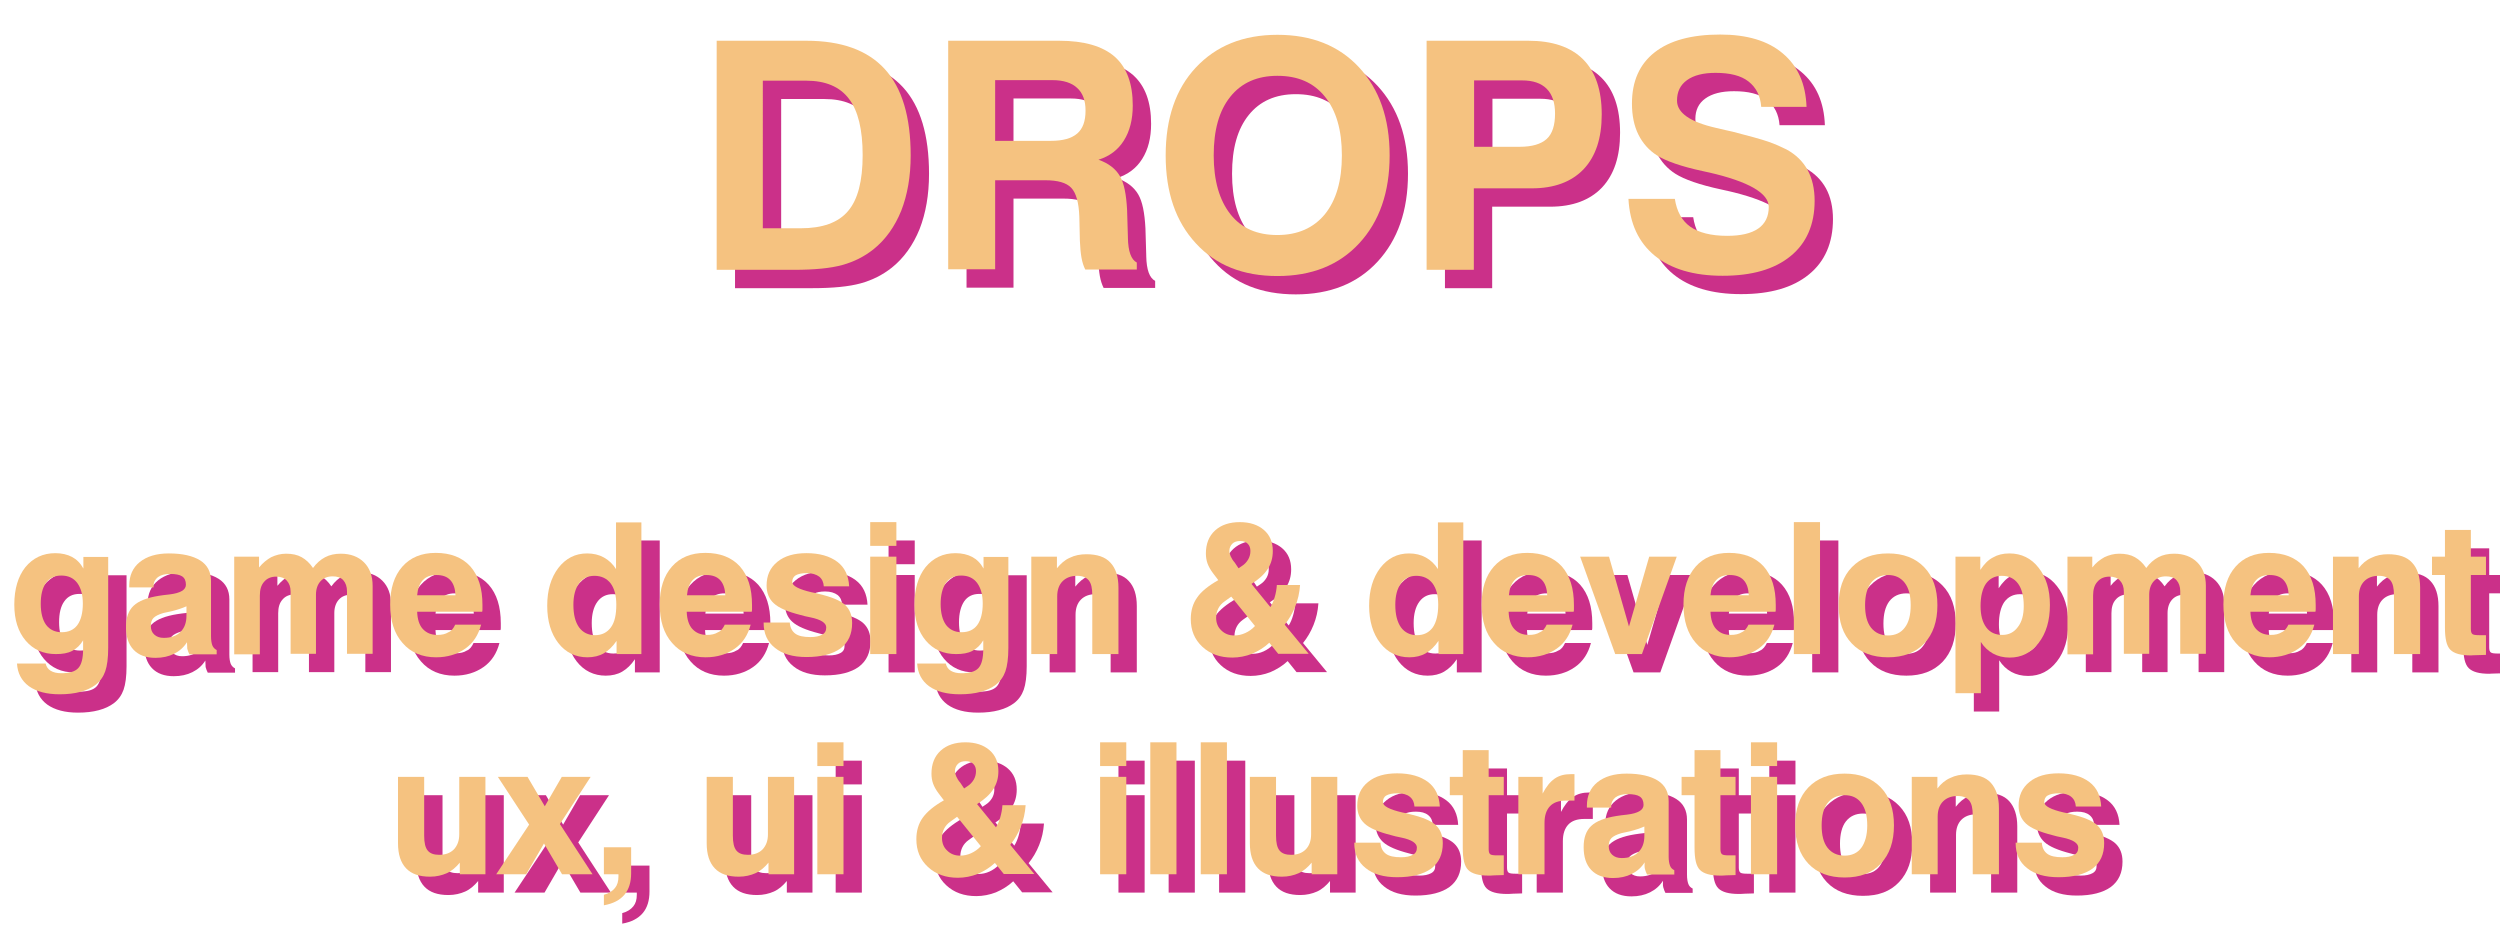 <?xml version="1.0" encoding="utf-8"?>
<!-- Generator: Adobe Illustrator 19.0.0, SVG Export Plug-In . SVG Version: 6.00 Build 0)  -->
<svg version="1.1" id="Camada_1" xmlns="http://www.w3.org/2000/svg" xmlns:xlink="http://www.w3.org/1999/xlink" x="0px" y="0px"
	 viewBox="-2096 1266.7 926.5 348.3" style="enable-background:new -2096 1266.7 926.5 348.3;" xml:space="preserve">
<style type="text/css">
	.st0{fill:#CB3089;}
	.st1{fill:#F5C280;}
</style>
<g>
	<g>
		<path class="st0" d="M-1823.6,1373.5v-84.9h33.2c13,0,22.7,3.5,29.1,10.5s9.6,17.7,9.6,32c0,7.8-1.2,14.6-3.5,20.5
			c-2.4,5.9-5.8,10.7-10.3,14.3c-3.4,2.7-7.2,4.6-11.5,5.8c-4.3,1.2-10.3,1.8-18.1,1.8H-1823.6z M-1806.5,1358.1h14
			c8.1,0,14-2.1,17.6-6.4c3.6-4.2,5.4-11.1,5.4-20.7c0-9.5-1.7-16.5-5.1-20.9c-3.4-4.5-8.7-6.7-15.8-6.7h-16.1V1358.1z"/>
		<path class="st0" d="M-1737.8,1373.5v-84.9h41.1c9.3,0,16.1,2,20.6,5.9c4.5,4,6.7,10,6.7,18.1c0,5.2-1.1,9.5-3.3,13
			c-2.2,3.5-5.3,5.8-9.4,7.1c3.7,1.3,6.3,3.3,7.9,6c1.6,2.7,2.4,6.9,2.7,12.6l0.3,10c0,0.1,0,0.2,0,0.3c0.1,5.1,1.2,8.1,3.3,9.2v2.6
			h-19.1c-0.6-1.2-1.1-2.7-1.4-4.4c-0.3-1.7-0.5-3.8-0.6-6.3l-0.2-8.9c-0.2-5.3-1.2-8.8-3-10.7s-5-2.8-9.7-2.8h-18.5v33H-1737.8z
			 M-1720.3,1325.7h20.5c4.5,0,7.7-0.9,9.8-2.7c2.1-1.8,3.1-4.6,3.1-8.5c0-3.7-1-6.5-3.1-8.4c-2-1.9-5.1-2.9-9.1-2.9h-21.3V1325.7z"
			/>
		<path class="st0" d="M-1657.2,1331.1c0-13.7,3.7-24.6,11.2-32.6c7.5-8,17.5-12.1,30.2-12.1c12.7,0,22.8,4,30.3,12.1
			s11.3,18.9,11.3,32.6c0,13.7-3.8,24.5-11.3,32.6s-17.6,12.1-30.3,12.1c-12.7,0-22.8-4-30.2-12.1
			C-1653.5,1355.6-1657.2,1344.8-1657.2,1331.1z M-1639.4,1331.1c0,9.3,2.1,16.6,6.2,21.8c4.1,5.2,9.9,7.7,17.4,7.7
			c7.5,0,13.4-2.6,17.6-7.7c4.2-5.2,6.3-12.4,6.3-21.8s-2.1-16.6-6.3-21.8c-4.2-5.2-10-7.7-17.6-7.7c-7.5,0-13.3,2.6-17.4,7.7
			C-1637.4,1314.5-1639.4,1321.7-1639.4,1331.1z"/>
		<path class="st0" d="M-1543,1343.3v30.2h-17.5v-84.9h37.7c8.9,0,15.7,2.3,20.3,6.9c4.6,4.6,6.9,11.4,6.9,20.4
			c0,8.8-2.2,15.5-6.7,20.3c-4.5,4.7-10.9,7.1-19.2,7.1H-1543z M-1542.9,1327.9h16.9c4.6,0,7.9-1,10-2.9c2.1-1.9,3.1-5.1,3.1-9.4
			c0-4-1-7.1-3.1-9.2s-5.1-3.1-9.1-3.1h-17.8V1327.9z"/>
		<path class="st0" d="M-1485.7,1347.2h17.2c0.7,4.6,2.6,8.1,5.7,10.3s7.7,3.4,13.7,3.4c5.1,0,8.9-0.9,11.5-2.7
			c2.6-1.8,3.9-4.5,3.9-8c0-5.1-7.4-9.4-22.2-12.8c-0.2,0-0.4-0.1-0.5-0.1c-0.4-0.1-1-0.2-1.8-0.4c-7.9-1.7-13.6-3.7-16.9-5.8
			c-3-1.9-5.3-4.5-6.9-7.7c-1.6-3.2-2.4-7.1-2.4-11.5c0-8.3,2.8-14.6,8.4-19c5.6-4.4,13.7-6.6,24.3-6.6c9.9,0,17.7,2.3,23.2,7
			c5.6,4.7,8.5,11.3,8.8,19.8h-16.8c-0.3-4.1-1.9-7.2-4.7-9.4c-2.8-2.2-6.9-3.2-12.2-3.2c-4.6,0-8.1,0.9-10.6,2.7
			c-2.5,1.8-3.7,4.3-3.7,7.6c0,4.5,4.8,7.9,14.5,10.1c2.6,0.6,4.6,1.1,6.1,1.4c6.2,1.6,10.6,2.8,13.2,3.7c2.6,0.9,4.8,1.9,6.8,2.9
			c3.5,1.9,6.1,4.5,7.8,7.6s2.6,7,2.6,11.4c0,8.8-3,15.7-8.9,20.5c-6,4.9-14.3,7.3-25.2,7.3c-10.7,0-19.1-2.5-25.1-7.4
			S-1485.2,1356.4-1485.7,1347.2z"/>
	</g>
	<g>
		<g>
			<path class="st1" d="M-1830.4,1366.7v-84.9h33.2c13,0,22.7,3.5,29.1,10.5s9.6,17.7,9.6,32c0,7.8-1.2,14.6-3.5,20.5
				c-2.4,5.9-5.8,10.7-10.3,14.3c-3.4,2.7-7.2,4.6-11.5,5.8c-4.3,1.2-10.3,1.8-18.1,1.8H-1830.4z M-1813.3,1351.3h14
				c8.1,0,14-2.1,17.6-6.4c3.6-4.2,5.4-11.1,5.4-20.7c0-9.5-1.7-16.5-5.1-20.9c-3.4-4.5-8.7-6.7-15.8-6.7h-16.1V1351.3z"/>
			<path class="st1" d="M-1744.6,1366.7v-84.9h41.1c9.3,0,16.1,2,20.6,5.9c4.5,4,6.7,10,6.7,18.1c0,5.2-1.1,9.5-3.3,13
				c-2.2,3.5-5.3,5.8-9.4,7.1c3.7,1.3,6.3,3.3,7.9,6c1.6,2.7,2.4,6.9,2.7,12.6l0.3,10c0,0.1,0,0.2,0,0.3c0.1,5.1,1.2,8.1,3.3,9.2
				v2.6h-19.1c-0.6-1.2-1.1-2.7-1.4-4.4c-0.3-1.7-0.5-3.8-0.6-6.3l-0.2-8.9c-0.2-5.3-1.2-8.8-3-10.7s-5-2.8-9.7-2.8h-18.5v33
				H-1744.6z M-1727.1,1318.9h20.5c4.5,0,7.7-0.9,9.8-2.7c2.1-1.8,3.1-4.6,3.1-8.5c0-3.7-1-6.5-3.1-8.4c-2-1.9-5.1-2.9-9.1-2.9
				h-21.3V1318.9z"/>
			<path class="st1" d="M-1664,1324.3c0-13.7,3.7-24.6,11.2-32.6c7.5-8,17.5-12.1,30.2-12.1c12.7,0,22.8,4,30.3,12.1
				s11.3,18.9,11.3,32.6c0,13.7-3.8,24.5-11.3,32.6s-17.6,12.1-30.3,12.1c-12.7,0-22.8-4-30.2-12.1
				C-1660.3,1348.8-1664,1338-1664,1324.3z M-1646.2,1324.3c0,9.3,2.1,16.6,6.2,21.8c4.1,5.2,9.9,7.7,17.4,7.7
				c7.5,0,13.4-2.6,17.6-7.7c4.2-5.2,6.3-12.4,6.3-21.8s-2.1-16.6-6.3-21.8c-4.2-5.2-10-7.7-17.6-7.7c-7.5,0-13.3,2.6-17.4,7.7
				C-1644.2,1307.7-1646.2,1314.9-1646.2,1324.3z"/>
			<path class="st1" d="M-1549.8,1336.5v30.2h-17.5v-84.9h37.7c8.9,0,15.7,2.3,20.3,6.9c4.6,4.6,6.9,11.4,6.9,20.4
				c0,8.8-2.2,15.5-6.7,20.3c-4.5,4.7-10.9,7.1-19.2,7.1H-1549.8z M-1549.7,1321.1h16.9c4.6,0,7.9-1,10-2.9c2.1-1.9,3.1-5.1,3.1-9.4
				c0-4-1-7.1-3.1-9.2s-5.1-3.1-9.1-3.1h-17.8V1321.1z"/>
			<path class="st1" d="M-1492.5,1340.4h17.2c0.7,4.6,2.6,8.1,5.7,10.3s7.7,3.4,13.7,3.4c5.1,0,8.9-0.9,11.5-2.7
				c2.6-1.8,3.9-4.5,3.9-8c0-5.1-7.4-9.4-22.2-12.8c-0.2,0-0.4-0.1-0.5-0.1c-0.4-0.1-1-0.2-1.8-0.4c-7.9-1.7-13.6-3.7-16.9-5.8
				c-3-1.9-5.3-4.5-6.9-7.7c-1.6-3.2-2.4-7.1-2.4-11.5c0-8.3,2.8-14.6,8.4-19c5.6-4.4,13.7-6.6,24.3-6.6c9.9,0,17.7,2.3,23.2,7
				c5.6,4.7,8.5,11.3,8.8,19.8h-16.8c-0.3-4.1-1.9-7.2-4.7-9.4c-2.8-2.2-6.9-3.2-12.2-3.2c-4.6,0-8.1,0.9-10.6,2.7
				c-2.5,1.8-3.7,4.3-3.7,7.6c0,4.5,4.8,7.9,14.5,10.1c2.6,0.6,4.6,1.1,6.1,1.4c6.2,1.6,10.6,2.8,13.2,3.7c2.6,0.9,4.8,1.9,6.8,2.9
				c3.5,1.9,6.1,4.5,7.8,7.6s2.6,7,2.6,11.4c0,8.8-3,15.7-8.9,20.5c-6,4.9-14.3,7.3-25.2,7.3c-10.7,0-19.1-2.5-25.1-7.4
				S-1492,1349.6-1492.5,1340.4z"/>
		</g>
	</g>
</g>
<g>
	<g>
		<path class="st0" d="M-2082.9,1519.4l10.6,0c0.3,1.2,0.9,2.1,1.9,2.7s2.3,0.9,3.9,0.9c3,0,5.1-0.6,6.3-1.9s1.8-3.6,1.8-7.1v-3.2
			c-1,1.7-2.3,3-4,3.9s-3.7,1.2-6.1,1.2c-4.7,0-8.4-1.7-11.2-5c-2.8-3.3-4.2-7.8-4.2-13.3c0-5.8,1.4-10.5,4.1-13.9
			c2.8-3.4,6.5-5.2,11.1-5.2c2.4,0,4.5,0.5,6.2,1.4c1.7,0.9,3.1,2.3,4.2,4.3v-4.3h9.2v33.7c0,3.8-0.4,6.7-1.1,8.7
			c-0.7,2-1.9,3.7-3.6,5c-1.5,1.1-3.3,2-5.6,2.6c-2.2,0.6-4.8,0.9-7.7,0.9c-4.8,0-8.6-1-11.4-3
			C-2081.2,1525.8-2082.7,1523-2082.9,1519.4z M-2074.1,1497.3c0,3.4,0.7,6,2,7.8c1.4,1.8,3.3,2.7,5.8,2.7c2.5,0,4.5-0.9,5.8-2.7
			c1.3-1.8,2-4.5,2-7.9c0-3.3-0.7-5.8-2.1-7.7c-1.4-1.8-3.3-2.7-5.9-2.7c-2.5,0-4.4,0.9-5.7,2.8
			C-2073.5,1491.4-2074.1,1494-2074.1,1497.3z"/>
		<path class="st0" d="M-2019.9,1511.5c-1.2,1.9-2.8,3.3-4.8,4.3c-2,1-4.3,1.5-6.9,1.5c-3.5,0-6.2-1-8.1-3s-2.8-4.8-2.8-8.5
			c0-3.4,0.9-6,2.8-7.8s5-3,9.4-3.7c1-0.2,2.3-0.3,3.9-0.5c4.1-0.5,6.1-1.7,6.1-3.6c0-1.5-0.5-2.5-1.4-3.1c-0.9-0.6-2.4-0.9-4.5-0.9
			c-1.9,0-3.4,0.4-4.5,1.2c-1,0.8-1.6,1.9-1.6,3.3v0.5h-9v-0.7c0-3.7,1.3-6.6,3.9-8.7c2.6-2.1,6.2-3.2,10.8-3.2
			c5,0,8.9,0.9,11.6,2.6c2.7,1.7,4,4.3,4,7.6v20.5c0,1.5,0.2,2.6,0.5,3.4c0.3,0.7,0.8,1.3,1.6,1.7v1.6h-10.1
			c-0.3-0.6-0.6-1.3-0.8-2.1C-2019.8,1513.1-2019.9,1512.3-2019.9,1511.5z M-2020.1,1498.2c-1.6,0.7-3.4,1.3-5.4,1.8
			c-2,0.4-3.1,0.7-3.2,0.7c-1.7,0.5-2.9,1.1-3.6,1.8c-0.7,0.7-1,1.7-1,3c0,1.3,0.4,2.4,1.3,3.2c0.9,0.8,2,1.2,3.5,1.2
			c2.6,0,4.7-0.7,6.2-2.2c1.5-1.5,2.2-3.5,2.2-6V1498.2z"/>
		<path class="st0" d="M-2002.4,1515.9v-36.1h9.2v4c1.4-1.7,2.9-2.9,4.5-3.8c1.7-0.8,3.5-1.3,5.5-1.3c2.3,0,4.2,0.4,5.8,1.3
			c1.6,0.9,3,2.2,4.2,4c1.3-1.8,2.8-3.1,4.5-4c1.7-0.9,3.7-1.3,5.8-1.3c3.6,0,6.5,1.1,8.6,3.2s3.2,5,3.2,8.7v25.2h-9.5v-23.2
			c0-1.7-0.5-3.1-1.4-4.1c-0.9-1-2.3-1.4-3.9-1.4c-1.9,0-3.4,0.6-4.5,1.8c-1.1,1.2-1.7,2.9-1.7,5v21.9h-9.4v-23.2
			c0-1.8-0.5-3.1-1.4-4.1c-0.9-1-2.2-1.5-3.9-1.5c-1.9,0-3.4,0.6-4.5,1.9c-1.1,1.2-1.6,2.9-1.6,5.1v21.8H-2002.4z"/>
		<path class="st0" d="M-1920.5,1505h9.6c-1,3.8-2.9,6.8-5.9,8.9s-6.6,3.2-10.8,3.2c-5.2,0-9.4-1.8-12.4-5.3
			c-3.1-3.5-4.6-8.3-4.6-14.3c0-5.9,1.5-10.6,4.5-14c3-3.4,7.1-5.1,12.4-5.1c5.5,0,9.8,1.7,12.8,5c3,3.4,4.5,8.1,4.5,14.3
			c0,0.7,0,1.2,0,1.5c0,0.3,0,0.7-0.1,1h-24.1c0.1,2.8,0.8,5,2.1,6.4c1.3,1.4,3,2.2,5.4,2.2c1.7,0,3-0.3,4.1-1
			C-1921.9,1507.4-1921.1,1506.3-1920.5,1505z M-1934.6,1494.1h14.2c-0.1-2.4-0.7-4.3-1.9-5.6c-1.2-1.3-2.9-1.9-5.2-1.9
			c-2.1,0-3.8,0.6-5,1.9C-1933.7,1489.8-1934.4,1491.7-1934.6,1494.1z"/>
		<path class="st0" d="M-1851.5,1467v48.9h-9.2v-4.9c-1.4,2.1-3,3.6-4.7,4.6c-1.7,1-3.8,1.5-6.1,1.5c-4.4,0-8.1-1.8-10.8-5.3
			s-4.1-8.1-4.1-13.8c0-5.8,1.4-10.4,4.1-14c2.8-3.6,6.3-5.4,10.7-5.4c2.3,0,4.4,0.5,6.2,1.5c1.8,1,3.3,2.4,4.5,4.3V1467H-1851.5z
			 M-1876.7,1497.6c0,3.7,0.7,6.4,2.1,8.4c1.4,1.9,3.4,2.9,5.9,2.9c2.6,0,4.5-1,5.9-2.9c1.4-1.9,2-4.7,2-8.4c0-3.4-0.7-6-2.1-7.9
			c-1.4-1.8-3.4-2.8-6-2.8c-2.4,0-4.3,0.9-5.7,2.8S-1876.7,1494.3-1876.7,1497.6z"/>
		<path class="st0" d="M-1820.6,1505h9.6c-1,3.8-2.9,6.8-5.9,8.9s-6.6,3.2-10.8,3.2c-5.2,0-9.4-1.8-12.4-5.3
			c-3.1-3.5-4.6-8.3-4.6-14.3c0-5.9,1.5-10.6,4.5-14c3-3.4,7.1-5.1,12.4-5.1c5.5,0,9.8,1.7,12.8,5c3,3.4,4.5,8.1,4.5,14.3
			c0,0.7,0,1.2,0,1.5c0,0.3,0,0.7-0.1,1h-24.1c0.1,2.8,0.8,5,2.1,6.4c1.3,1.4,3,2.2,5.4,2.2c1.7,0,3-0.3,4.1-1
			C-1822,1507.4-1821.2,1506.3-1820.6,1505z M-1834.6,1494.1h14.2c-0.1-2.4-0.7-4.3-1.9-5.6c-1.2-1.3-2.9-1.9-5.2-1.9
			c-2.1,0-3.8,0.6-5,1.9C-1833.7,1489.8-1834.4,1491.7-1834.6,1494.1z"/>
		<path class="st0" d="M-1806.1,1504.2h9.6c0.1,1.8,0.8,3.2,2,4.1c1.2,0.9,3.1,1.3,5.6,1.3c1.9,0,3.3-0.3,4.4-0.9s1.5-1.5,1.5-2.7
			c0-1.6-1.9-2.9-5.8-3.7c-1.6-0.3-2.8-0.6-3.8-0.9c-4.7-1.2-8-2.6-9.8-4.3c-1.8-1.6-2.7-3.9-2.7-6.6c0-3.7,1.3-6.6,4-8.8
			c2.7-2.2,6.3-3.2,10.8-3.2c4.8,0,8.6,1.1,11.4,3.2c2.8,2.1,4.2,5.2,4.4,9.1h-9.4c-0.1-1.5-0.6-2.7-1.7-3.6
			c-1.1-0.8-2.6-1.3-4.6-1.3c-1.8,0-3.2,0.3-4.1,0.8c-0.9,0.6-1.3,1.4-1.3,2.5c0,1.4,2.4,2.7,7.2,3.8c1.1,0.2,2,0.4,2.6,0.6
			c4.8,1.1,8.1,2.5,9.8,4.1s2.6,3.8,2.6,6.7c0,4.1-1.4,7.2-4.3,9.4c-2.9,2.1-7.1,3.2-12.6,3.2c-5,0-8.9-1.1-11.7-3.4
			c-2.8-2.2-4.2-5.3-4.2-9.2V1504.2z"/>
		<path class="st0" d="M-1766.7,1475.8v-8.8h9.7v8.8H-1766.7z M-1766.7,1515.9v-36.1h9.7v36.1H-1766.7z"/>
		<path class="st0" d="M-1749.3,1519.4l10.6,0c0.3,1.2,0.9,2.1,1.9,2.7s2.3,0.9,3.9,0.9c3,0,5.1-0.6,6.3-1.9s1.8-3.6,1.8-7.1v-3.2
			c-1,1.7-2.3,3-4,3.9s-3.7,1.2-6.1,1.2c-4.7,0-8.4-1.7-11.2-5c-2.8-3.3-4.2-7.8-4.2-13.3c0-5.8,1.4-10.5,4.1-13.9
			c2.8-3.4,6.5-5.2,11.1-5.2c2.4,0,4.5,0.5,6.2,1.4c1.7,0.9,3.1,2.3,4.2,4.3v-4.3h9.2v33.7c0,3.8-0.4,6.7-1.1,8.7
			c-0.7,2-1.9,3.7-3.6,5c-1.5,1.1-3.3,2-5.6,2.6c-2.2,0.6-4.8,0.9-7.7,0.9c-4.8,0-8.6-1-11.4-3
			C-1747.6,1525.8-1749.1,1523-1749.3,1519.4z M-1740.6,1497.3c0,3.4,0.7,6,2,7.8c1.4,1.8,3.3,2.7,5.8,2.7c2.5,0,4.5-0.9,5.8-2.7
			c1.3-1.8,2-4.5,2-7.9c0-3.3-0.7-5.8-2.1-7.7c-1.4-1.8-3.3-2.7-5.9-2.7c-2.5,0-4.4,0.9-5.7,2.8
			C-1739.9,1491.4-1740.6,1494-1740.6,1497.3z"/>
		<path class="st0" d="M-1707,1515.9v-36.1h9.5v4.3c1.4-1.7,2.9-3.1,4.8-3.9c1.8-0.9,3.9-1.3,6.1-1.3c4,0,7,1,8.9,3.1
			c2,2.1,3,5.2,3,9.3v24.6h-9.7v-21.8c0-2.6-0.4-4.4-1.3-5.5c-0.9-1.1-2.3-1.7-4.3-1.7c-2.3,0-4.1,0.7-5.4,2s-2,3.2-2,5.6v21.4
			H-1707z"/>
		<path class="st0" d="M-1637.7,1488.5l-1.9-2.5c-1-1.3-1.7-2.6-2.1-3.7s-0.6-2.4-0.6-3.7c0-3.5,1.1-6.4,3.4-8.5
			c2.3-2.1,5.4-3.1,9.2-3.1c3.7,0,6.7,1,8.9,2.9c2.2,1.9,3.3,4.5,3.3,7.8c0,2.5-0.6,4.7-1.9,6.7c-1.3,2-3.3,3.8-6,5.5l7,8.6
			c0.7-1.1,1.2-2.3,1.6-3.7c0.4-1.3,0.7-2.9,0.8-4.5h8.6c-0.2,2.9-0.8,5.5-1.8,8c-1,2.5-2.3,4.7-3.9,6.7l8.9,10.8h-11.3l-3.3-4.1
			c-1.9,1.8-4.1,3.1-6.4,4.1c-2.3,0.9-4.8,1.4-7.3,1.4c-4.5,0-8.2-1.3-11.1-4c-2.9-2.7-4.3-6.1-4.3-10.3c0-3.1,0.8-5.8,2.4-8
			C-1644.1,1492.8-1641.4,1490.6-1637.7,1488.5z M-1632.9,1494.6l-2.5,1.8c-1,0.7-1.8,1.6-2.3,2.6c-0.5,1-0.8,2.1-0.8,3.4
			c0,1.9,0.6,3.5,1.9,4.7c1.3,1.3,2.9,1.9,4.8,1.9c1.4,0,2.8-0.3,4.1-0.9c1.3-0.6,2.5-1.4,3.6-2.6L-1632.9,1494.6z M-1630.2,1484.1
			l1.2-0.8c1.1-0.7,1.8-1.5,2.4-2.5c0.5-0.9,0.8-1.9,0.8-3.1c0-1.1-0.3-2-1-2.7s-1.6-1-2.8-1c-1.2,0-2.2,0.3-2.9,1
			c-0.7,0.7-1.1,1.6-1.1,2.7c0,0.6,0.2,1.3,0.5,2c0.3,0.7,0.8,1.5,1.5,2.3L-1630.2,1484.1z"/>
		<path class="st0" d="M-1546.9,1467v48.9h-9.2v-4.9c-1.4,2.1-3,3.6-4.7,4.6c-1.7,1-3.8,1.5-6.1,1.5c-4.4,0-8.1-1.8-10.8-5.3
			s-4.1-8.1-4.1-13.8c0-5.8,1.4-10.4,4.1-14c2.8-3.6,6.3-5.4,10.7-5.4c2.3,0,4.4,0.5,6.2,1.5c1.8,1,3.3,2.4,4.5,4.3V1467H-1546.9z
			 M-1572.1,1497.6c0,3.7,0.7,6.4,2.1,8.4c1.4,1.9,3.4,2.9,5.9,2.9c2.6,0,4.5-1,5.9-2.9c1.3-1.9,2-4.7,2-8.4c0-3.4-0.7-6-2.1-7.9
			c-1.4-1.8-3.4-2.8-6-2.8c-2.4,0-4.3,0.9-5.7,2.8S-1572.1,1494.3-1572.1,1497.6z"/>
		<path class="st0" d="M-1516,1505h9.6c-1,3.8-2.9,6.8-5.9,8.9s-6.6,3.2-10.8,3.2c-5.2,0-9.4-1.8-12.4-5.3
			c-3.1-3.5-4.6-8.3-4.6-14.3c0-5.9,1.5-10.6,4.5-14c3-3.4,7.1-5.1,12.4-5.1c5.5,0,9.8,1.7,12.8,5c3,3.4,4.5,8.1,4.5,14.3
			c0,0.7,0,1.2,0,1.5c0,0.3,0,0.7-0.1,1h-24.1c0.1,2.8,0.8,5,2.1,6.4c1.3,1.4,3,2.2,5.4,2.2c1.7,0,3-0.3,4.1-1
			C-1517.4,1507.4-1516.6,1506.3-1516,1505z M-1530,1494.1h14.2c-0.1-2.4-0.7-4.3-1.9-5.6c-1.2-1.3-2.9-1.9-5.2-1.9
			c-2.1,0-3.8,0.6-5,1.9C-1529.1,1489.8-1529.8,1491.7-1530,1494.1z"/>
		<path class="st0" d="M-1490.6,1515.9l-13-36.1h10.7l7.4,25.9l7.5-25.9h10.2l-12.9,36.1H-1490.6z"/>
		<path class="st0" d="M-1441.2,1505h9.6c-1,3.8-2.9,6.8-5.9,8.9s-6.6,3.2-10.8,3.2c-5.2,0-9.4-1.8-12.4-5.3
			c-3.1-3.5-4.6-8.3-4.6-14.3c0-5.9,1.5-10.6,4.5-14c3-3.4,7.1-5.1,12.4-5.1c5.5,0,9.8,1.7,12.8,5c3,3.4,4.5,8.1,4.5,14.3
			c0,0.7,0,1.2,0,1.5c0,0.3,0,0.7-0.1,1h-24.1c0.1,2.8,0.8,5,2.1,6.4c1.3,1.4,3,2.2,5.4,2.2c1.7,0,3-0.3,4.1-1
			C-1442.7,1507.4-1441.8,1506.3-1441.2,1505z M-1455.3,1494.1h14.2c-0.1-2.4-0.7-4.3-1.9-5.6c-1.2-1.3-2.9-1.9-5.2-1.9
			c-2.1,0-3.8,0.6-5,1.9C-1454.4,1489.8-1455.1,1491.7-1455.3,1494.1z"/>
		<path class="st0" d="M-1424.4,1515.9V1467h9.7v48.9H-1424.4z"/>
		<path class="st0" d="M-1407.8,1497.8c0-6,1.6-10.7,4.9-14.1c3.3-3.4,7.7-5.1,13.4-5.1c5.7,0,10.1,1.7,13.4,5.1
			c3.3,3.4,4.9,8.1,4.9,14.1c0,6-1.6,10.7-4.9,14.2c-3.3,3.4-7.7,5.1-13.4,5.1c-5.7,0-10.2-1.7-13.4-5.1
			C-1406.2,1508.6-1407.8,1503.9-1407.8,1497.8z M-1398,1497.8c0,3.6,0.7,6.4,2.2,8.3c1.5,1.9,3.6,2.9,6.3,2.9c2.7,0,4.8-1,6.2-2.9
			c1.5-1.9,2.2-4.7,2.2-8.3c0-3.6-0.7-6.3-2.2-8.3c-1.5-1.9-3.5-2.9-6.2-2.9c-2.7,0-4.8,1-6.3,2.9
			C-1397.3,1491.5-1398,1494.3-1398,1497.8z"/>
		<path class="st0" d="M-1364.5,1530.4v-50.6h9.2v4.9c1.4-2.1,2.9-3.7,4.7-4.6c1.7-1,3.7-1.5,6.1-1.5c4.4,0,8.1,1.8,10.8,5.3
			c2.8,3.5,4.2,8.1,4.2,13.8c0,5.8-1.4,10.5-4.2,14.1c-2.8,3.6-6.3,5.4-10.7,5.4c-2.3,0-4.4-0.5-6.2-1.5s-3.3-2.4-4.5-4.3v19
			H-1364.5z M-1339.2,1498.1c0-3.6-0.7-6.4-2.1-8.3c-1.4-1.9-3.4-2.9-6-2.9c-2.6,0-4.5,1-5.9,2.9c-1.3,1.9-2,4.7-2,8.3
			c0,3.4,0.7,6,2.1,7.9s3.4,2.8,6,2.8c2.4,0,4.3-1,5.7-2.9C-1339.9,1504-1339.2,1501.4-1339.2,1498.1z"/>
		<path class="st0" d="M-1323,1515.9v-36.1h9.2v4c1.3-1.7,2.9-2.9,4.5-3.8c1.7-0.8,3.5-1.3,5.5-1.3c2.3,0,4.2,0.4,5.8,1.3
			c1.6,0.9,3,2.2,4.2,4c1.3-1.8,2.8-3.1,4.5-4c1.7-0.9,3.7-1.3,5.8-1.3c3.6,0,6.5,1.1,8.6,3.2s3.2,5,3.2,8.7v25.2h-9.5v-23.2
			c0-1.7-0.5-3.1-1.4-4.1s-2.3-1.4-3.9-1.4c-1.9,0-3.4,0.6-4.5,1.8c-1.1,1.2-1.7,2.9-1.7,5v21.9h-9.4v-23.2c0-1.8-0.5-3.1-1.4-4.1
			c-0.9-1-2.2-1.5-3.9-1.5c-1.9,0-3.4,0.6-4.5,1.9c-1.1,1.2-1.6,2.9-1.6,5.1v21.8H-1323z"/>
		<path class="st0" d="M-1241.1,1505h9.6c-1,3.8-2.9,6.8-5.9,8.9s-6.6,3.2-10.8,3.2c-5.2,0-9.4-1.8-12.4-5.3
			c-3.1-3.5-4.6-8.3-4.6-14.3c0-5.9,1.5-10.6,4.5-14c3-3.4,7.1-5.1,12.4-5.1c5.5,0,9.8,1.7,12.8,5c3,3.4,4.5,8.1,4.5,14.3
			c0,0.7,0,1.2,0,1.5c0,0.3,0,0.7-0.1,1h-24.1c0.1,2.8,0.8,5,2.1,6.4c1.3,1.4,3,2.2,5.4,2.2c1.7,0,3-0.3,4.1-1
			C-1242.6,1507.4-1241.7,1506.3-1241.1,1505z M-1255.2,1494.1h14.2c-0.1-2.4-0.7-4.3-1.9-5.6c-1.2-1.3-2.9-1.9-5.2-1.9
			c-2.1,0-3.8,0.6-5,1.9C-1254.3,1489.8-1255,1491.7-1255.2,1494.1z"/>
		<path class="st0" d="M-1224.6,1515.9v-36.1h9.5v4.3c1.3-1.7,2.9-3.1,4.8-3.9c1.8-0.9,3.9-1.3,6.1-1.3c4,0,7,1,8.9,3.1
			c2,2.1,3,5.2,3,9.3v24.6h-9.7v-21.8c0-2.6-0.4-4.4-1.3-5.5c-0.9-1.1-2.3-1.7-4.3-1.7c-2.3,0-4.1,0.7-5.4,2s-2,3.2-2,5.6v21.4
			H-1224.6z"/>
		<path class="st0" d="M-1168,1516.2c-0.9,0-1.9,0.1-3.2,0.1s-2,0.1-2.3,0.1c-3.7,0-6.2-0.7-7.6-2.1c-1.4-1.4-2-4.1-2-8.2v-19.5
			h-4.8v-6.8h4.8v-9.9h9.6v9.9h5.6v6.8h-5.6v20c0,1,0.2,1.6,0.6,1.9c0.4,0.3,1.3,0.4,2.6,0.4h2.4V1516.2z"/>
		<path class="st0" d="M-1909.3,1561.4v36.1h-9.5v-4.3c-1.4,1.7-3,3.1-4.8,3.9s-3.9,1.3-6.2,1.3c-4,0-6.9-1-8.9-3.1
			c-2-2.1-3-5.2-3-9.3v-24.6h9.7v21.8c0,2.6,0.4,4.4,1.3,5.5s2.3,1.6,4.3,1.6c2.3,0,4.1-0.7,5.4-2c1.3-1.4,2-3.2,2-5.6v-21.3
			H-1909.3z"/>
		<path class="st0" d="M-1905.3,1597.5l12.2-18.4l-11.6-17.7h11l6.4,10.9l6.3-10.9h10.7l-11.4,17.5l12.1,18.6h-11.3l-6.7-11.4
			l-6.6,11.4H-1905.3z"/>
		<path class="st0" d="M-1865.4,1609v-3.9c1.9-0.5,3.2-1.4,4.1-2.5c0.9-1.1,1.3-2.5,1.3-4.3v-0.8h-5.4v-10h10.1v9.6
			c0,3.3-0.8,6-2.5,8C-1859.5,1607.1-1862,1608.4-1865.4,1609z"/>
		<path class="st0" d="M-1794.9,1561.4v36.1h-9.5v-4.3c-1.4,1.7-3,3.1-4.8,3.9s-3.9,1.3-6.2,1.3c-4,0-6.9-1-8.9-3.1
			c-2-2.1-3-5.2-3-9.3v-24.6h9.7v21.8c0,2.6,0.4,4.4,1.3,5.5s2.3,1.6,4.3,1.6c2.3,0,4.1-0.7,5.4-2c1.3-1.4,2-3.2,2-5.6v-21.3
			H-1794.9z"/>
		<path class="st0" d="M-1786.3,1557.4v-8.8h9.7v8.8H-1786.3z M-1786.3,1597.5v-36.1h9.7v36.1H-1786.3z"/>
		<path class="st0" d="M-1739.4,1570.1l-1.9-2.5c-1-1.3-1.7-2.6-2.1-3.7s-0.6-2.4-0.6-3.7c0-3.5,1.1-6.4,3.4-8.5
			c2.3-2.1,5.4-3.1,9.2-3.1c3.7,0,6.7,1,8.9,2.9c2.2,1.9,3.3,4.5,3.3,7.8c0,2.5-0.6,4.7-1.9,6.7c-1.3,2-3.3,3.8-6,5.5l7,8.6
			c0.7-1.1,1.2-2.3,1.6-3.7c0.4-1.4,0.7-2.9,0.8-4.5h8.6c-0.2,2.9-0.8,5.5-1.8,8c-1,2.5-2.3,4.7-3.9,6.7l8.9,10.8h-11.3l-3.3-4.1
			c-1.9,1.8-4.1,3.1-6.4,4.1c-2.3,0.9-4.8,1.4-7.3,1.4c-4.5,0-8.2-1.3-11.1-4c-2.9-2.7-4.3-6.1-4.3-10.3c0-3.1,0.8-5.8,2.4-8
			S-1743.1,1572.2-1739.4,1570.1z M-1734.5,1576.2l-2.5,1.8c-1,0.7-1.8,1.6-2.3,2.6c-0.5,1-0.8,2.1-0.8,3.4c0,1.9,0.6,3.5,1.9,4.7
			c1.3,1.3,2.9,1.9,4.8,1.9c1.4,0,2.8-0.3,4.1-0.9s2.5-1.4,3.6-2.6L-1734.5,1576.2z M-1731.9,1565.7l1.2-0.8
			c1.1-0.7,1.8-1.5,2.4-2.5c0.5-0.9,0.8-1.9,0.8-3.1c0-1.1-0.3-2-1-2.7s-1.6-1-2.8-1c-1.2,0-2.2,0.3-2.9,1c-0.7,0.7-1.1,1.6-1.1,2.7
			c0,0.6,0.2,1.3,0.5,2c0.3,0.7,0.8,1.5,1.5,2.3L-1731.9,1565.7z"/>
		<path class="st0" d="M-1681.5,1557.4v-8.8h9.7v8.8H-1681.5z M-1681.5,1597.5v-36.1h9.7v36.1H-1681.5z"/>
		<path class="st0" d="M-1662.9,1597.5v-48.9h9.7v48.9H-1662.9z"/>
		<path class="st0" d="M-1644.2,1597.5v-48.9h9.7v48.9H-1644.2z"/>
		<path class="st0" d="M-1593.6,1561.4v36.1h-9.5v-4.3c-1.4,1.7-3,3.1-4.8,3.9s-3.9,1.3-6.2,1.3c-4,0-6.9-1-8.9-3.1
			c-2-2.1-3-5.2-3-9.3v-24.6h9.7v21.8c0,2.6,0.4,4.4,1.3,5.5s2.3,1.6,4.3,1.6c2.3,0,4.1-0.7,5.4-2s2-3.2,2-5.6v-21.3H-1593.6z"/>
		<path class="st0" d="M-1587.2,1585.8h9.6c0.1,1.8,0.8,3.2,2,4.1c1.2,0.9,3.1,1.3,5.6,1.3c1.9,0,3.3-0.3,4.4-0.9s1.5-1.5,1.5-2.7
			c0-1.6-1.9-2.9-5.8-3.7c-1.6-0.3-2.8-0.6-3.8-0.9c-4.7-1.2-8-2.6-9.8-4.3s-2.7-3.9-2.7-6.6c0-3.7,1.3-6.6,4-8.8s6.3-3.2,10.8-3.2
			c4.8,0,8.6,1.1,11.4,3.2s4.2,5.2,4.4,9.1h-9.4c-0.1-1.5-0.6-2.7-1.7-3.6s-2.6-1.3-4.6-1.3c-1.8,0-3.2,0.3-4.1,0.8
			s-1.3,1.4-1.3,2.5c0,1.4,2.4,2.7,7.2,3.8c1.1,0.2,2,0.4,2.6,0.6c4.8,1.1,8.1,2.5,9.8,4.1s2.6,3.8,2.6,6.7c0,4.1-1.4,7.2-4.3,9.4
			c-2.9,2.1-7.1,3.2-12.6,3.2c-5,0-8.9-1.1-11.7-3.4c-2.8-2.2-4.2-5.3-4.2-9.2V1585.8z"/>
		<path class="st0" d="M-1532,1597.8c-0.9,0-1.9,0.1-3.2,0.1c-1.2,0.1-2,0.1-2.3,0.1c-3.7,0-6.2-0.7-7.6-2.1s-2-4.1-2-8.2v-19.5
			h-4.8v-6.8h4.8v-9.9h9.6v9.9h5.6v6.8h-5.6v20c0,1,0.2,1.6,0.6,1.9c0.4,0.3,1.3,0.4,2.6,0.4h2.4V1597.8z"/>
		<path class="st0" d="M-1526.5,1597.5v-36.1h9v6.2c1.3-2.5,2.7-4.3,4.4-5.5c1.7-1.2,3.7-1.7,6-1.7c0.4,0,0.7,0,0.9,0s0.4,0,0.5,0
			l0,9.8h-3.2c-2.6,0-4.6,0.7-5.9,2.1s-2,3.4-2,6.1v19.1H-1526.5z"/>
		<path class="st0" d="M-1479.7,1593.1c-1.2,1.9-2.8,3.3-4.8,4.3c-2,1-4.3,1.5-6.9,1.5c-3.5,0-6.2-1-8.1-3s-2.8-4.8-2.8-8.5
			c0-3.4,0.9-6,2.8-7.8s5-3,9.4-3.7c1-0.2,2.3-0.3,3.9-0.5c4.1-0.5,6.1-1.7,6.1-3.6c0-1.5-0.5-2.5-1.4-3.1s-2.4-0.9-4.5-0.9
			c-1.9,0-3.4,0.4-4.5,1.2c-1,0.8-1.6,1.9-1.6,3.3v0.5h-9v-0.7c0-3.7,1.3-6.6,3.9-8.7c2.6-2.1,6.2-3.2,10.8-3.2
			c5,0,8.9,0.9,11.6,2.6s4,4.3,4,7.6v20.5c0,1.5,0.2,2.6,0.5,3.4s0.8,1.3,1.6,1.7v1.6h-10.1c-0.3-0.6-0.6-1.3-0.8-2.1
			S-1479.7,1593.9-1479.7,1593.1z M-1479.8,1579.8c-1.6,0.7-3.4,1.3-5.4,1.8c-2,0.4-3.1,0.7-3.2,0.7c-1.7,0.5-2.9,1.1-3.6,1.8
			s-1,1.7-1,3c0,1.3,0.4,2.4,1.3,3.2s2,1.2,3.5,1.2c2.6,0,4.7-0.7,6.2-2.2s2.2-3.5,2.2-6V1579.8z"/>
		<path class="st0" d="M-1446.1,1597.8c-0.9,0-1.9,0.1-3.2,0.1c-1.2,0.1-2,0.1-2.3,0.1c-3.7,0-6.2-0.7-7.6-2.1s-2-4.1-2-8.2v-19.5
			h-4.8v-6.8h4.8v-9.9h9.6v9.9h5.6v6.8h-5.6v20c0,1,0.2,1.6,0.6,1.9c0.4,0.3,1.3,0.4,2.6,0.4h2.4V1597.8z"/>
		<path class="st0" d="M-1440.3,1557.4v-8.8h9.7v8.8H-1440.3z M-1440.3,1597.5v-36.1h9.7v36.1H-1440.3z"/>
		<path class="st0" d="M-1423.9,1579.4c0-6,1.6-10.7,4.9-14.1s7.7-5.1,13.4-5.1c5.7,0,10.1,1.7,13.4,5.1s4.9,8.1,4.9,14.1
			c0,6-1.6,10.7-4.9,14.2s-7.7,5.1-13.4,5.1c-5.7,0-10.2-1.7-13.4-5.1S-1423.9,1585.5-1423.9,1579.4z M-1414.1,1579.4
			c0,3.6,0.7,6.4,2.2,8.3s3.6,2.9,6.3,2.9c2.7,0,4.8-1,6.2-2.9s2.2-4.7,2.2-8.3c0-3.6-0.7-6.3-2.2-8.3s-3.5-2.9-6.2-2.9
			c-2.7,0-4.8,1-6.3,2.9S-1414.1,1575.9-1414.1,1579.4z"/>
		<path class="st0" d="M-1380.7,1597.5v-36.1h9.5v4.3c1.3-1.7,2.9-3.1,4.8-3.9c1.8-0.9,3.9-1.3,6.1-1.3c4,0,7,1,8.9,3.1s3,5.2,3,9.3
			v24.6h-9.7v-21.8c0-2.6-0.4-4.4-1.3-5.5s-2.3-1.7-4.3-1.7c-2.3,0-4.1,0.7-5.4,2s-2,3.2-2,5.6v21.4H-1380.7z"/>
		<path class="st0" d="M-1342.1,1585.8h9.6c0.1,1.8,0.8,3.2,2,4.1c1.2,0.9,3.1,1.3,5.6,1.3c1.9,0,3.3-0.3,4.4-0.9s1.5-1.5,1.5-2.7
			c0-1.6-1.9-2.9-5.8-3.7c-1.6-0.3-2.8-0.6-3.8-0.9c-4.7-1.2-8-2.6-9.8-4.3s-2.7-3.9-2.7-6.6c0-3.7,1.3-6.6,4-8.8s6.3-3.2,10.8-3.2
			c4.8,0,8.6,1.1,11.4,3.2s4.2,5.2,4.4,9.1h-9.4c-0.1-1.5-0.6-2.7-1.7-3.6s-2.6-1.3-4.6-1.3c-1.8,0-3.2,0.3-4.1,0.8
			s-1.3,1.4-1.3,2.5c0,1.4,2.4,2.7,7.2,3.8c1.1,0.2,2,0.4,2.6,0.6c4.8,1.1,8.1,2.5,9.8,4.1s2.6,3.8,2.6,6.7c0,4.1-1.4,7.2-4.3,9.4
			c-2.9,2.1-7.1,3.2-12.6,3.2c-5,0-8.9-1.1-11.7-3.4c-2.8-2.2-4.2-5.3-4.2-9.2V1585.8z"/>
	</g>
	<g>
		<g>
			<path class="st1" d="M-2089.7,1512.6l10.6,0c0.3,1.2,0.9,2.1,1.9,2.7s2.3,0.9,3.9,0.9c3,0,5.1-0.6,6.3-1.9s1.8-3.6,1.8-7.1v-3.2
				c-1,1.7-2.3,3-4,3.9s-3.7,1.2-6.1,1.2c-4.7,0-8.4-1.7-11.2-5c-2.8-3.3-4.2-7.8-4.2-13.3c0-5.8,1.4-10.5,4.1-13.9
				c2.8-3.4,6.5-5.2,11.1-5.2c2.4,0,4.5,0.5,6.2,1.4c1.7,0.9,3.1,2.3,4.2,4.3v-4.3h9.2v33.7c0,3.8-0.4,6.7-1.1,8.7
				c-0.7,2-1.9,3.7-3.6,5c-1.5,1.1-3.3,2-5.6,2.6c-2.2,0.6-4.8,0.9-7.7,0.9c-4.8,0-8.6-1-11.4-3
				C-2088,1519-2089.5,1516.2-2089.7,1512.6z M-2080.9,1490.5c0,3.4,0.7,6,2,7.8c1.4,1.8,3.3,2.7,5.8,2.7c2.5,0,4.5-0.9,5.8-2.7
				c1.3-1.8,2-4.5,2-7.9c0-3.3-0.7-5.8-2.1-7.7c-1.4-1.8-3.3-2.7-5.9-2.7c-2.5,0-4.4,0.9-5.7,2.8
				C-2080.3,1484.6-2080.9,1487.2-2080.9,1490.5z"/>
			<path class="st1" d="M-2026.7,1504.7c-1.2,1.9-2.8,3.3-4.8,4.3c-2,1-4.3,1.5-6.9,1.5c-3.5,0-6.2-1-8.1-3s-2.8-4.8-2.8-8.5
				c0-3.4,0.9-6,2.8-7.8s5-3,9.4-3.7c1-0.2,2.3-0.3,3.9-0.5c4.1-0.5,6.1-1.7,6.1-3.6c0-1.5-0.5-2.5-1.4-3.1
				c-0.9-0.6-2.4-0.9-4.5-0.9c-1.9,0-3.4,0.4-4.5,1.2c-1,0.8-1.6,1.9-1.6,3.3v0.5h-9v-0.7c0-3.7,1.3-6.6,3.9-8.7
				c2.6-2.1,6.2-3.2,10.8-3.2c5,0,8.9,0.9,11.6,2.6c2.7,1.7,4,4.3,4,7.6v20.5c0,1.5,0.2,2.6,0.5,3.4c0.3,0.7,0.8,1.3,1.6,1.7v1.6
				h-10.1c-0.3-0.6-0.6-1.3-0.8-2.1C-2026.6,1506.3-2026.7,1505.5-2026.7,1504.7z M-2026.9,1491.4c-1.6,0.7-3.4,1.3-5.4,1.8
				c-2,0.4-3.1,0.7-3.2,0.7c-1.7,0.5-2.9,1.1-3.6,1.8c-0.7,0.7-1,1.7-1,3c0,1.3,0.4,2.4,1.3,3.2c0.9,0.8,2,1.2,3.5,1.2
				c2.6,0,4.7-0.7,6.2-2.2c1.5-1.5,2.2-3.5,2.2-6V1491.4z"/>
			<path class="st1" d="M-2009.2,1509.1V1473h9.2v4c1.4-1.7,2.9-2.9,4.5-3.8c1.7-0.8,3.5-1.3,5.5-1.3c2.3,0,4.2,0.4,5.8,1.3
				c1.6,0.9,3,2.2,4.2,4c1.3-1.8,2.8-3.1,4.5-4c1.7-0.9,3.7-1.3,5.8-1.3c3.6,0,6.5,1.1,8.6,3.2s3.2,5,3.2,8.7v25.2h-9.5v-23.2
				c0-1.7-0.5-3.1-1.4-4.1c-0.9-1-2.3-1.4-3.9-1.4c-1.9,0-3.4,0.6-4.5,1.8c-1.1,1.2-1.7,2.9-1.7,5v21.9h-9.4V1486
				c0-1.8-0.5-3.1-1.4-4.1c-0.9-1-2.2-1.5-3.9-1.5c-1.9,0-3.4,0.6-4.5,1.9c-1.1,1.2-1.6,2.9-1.6,5.1v21.8H-2009.2z"/>
			<path class="st1" d="M-1927.3,1498.2h9.6c-1,3.8-2.9,6.8-5.9,8.9s-6.6,3.2-10.8,3.2c-5.2,0-9.4-1.8-12.4-5.3
				c-3.1-3.5-4.6-8.3-4.6-14.3c0-5.9,1.5-10.6,4.5-14c3-3.4,7.1-5.1,12.4-5.1c5.5,0,9.8,1.7,12.8,5c3,3.4,4.5,8.1,4.5,14.3
				c0,0.7,0,1.2,0,1.5c0,0.3,0,0.7-0.1,1h-24.1c0.1,2.8,0.8,5,2.1,6.4c1.3,1.4,3,2.2,5.4,2.2c1.7,0,3-0.3,4.1-1
				C-1928.7,1500.6-1927.9,1499.5-1927.3,1498.2z M-1941.4,1487.3h14.2c-0.1-2.4-0.7-4.3-1.9-5.6c-1.2-1.3-2.9-1.9-5.2-1.9
				c-2.1,0-3.8,0.6-5,1.9C-1940.5,1483-1941.2,1484.9-1941.4,1487.3z"/>
			<path class="st1" d="M-1858.3,1460.2v48.9h-9.2v-4.9c-1.4,2.1-3,3.6-4.7,4.6c-1.7,1-3.8,1.5-6.1,1.5c-4.4,0-8.1-1.8-10.8-5.3
				s-4.1-8.1-4.1-13.8c0-5.8,1.4-10.4,4.1-14c2.8-3.6,6.3-5.4,10.7-5.4c2.3,0,4.4,0.5,6.2,1.5c1.8,1,3.3,2.4,4.5,4.3v-17.3H-1858.3z
				 M-1883.5,1490.8c0,3.7,0.7,6.4,2.1,8.4c1.4,1.9,3.4,2.9,5.9,2.9c2.6,0,4.5-1,5.9-2.9c1.4-1.9,2-4.7,2-8.4c0-3.4-0.7-6-2.1-7.9
				c-1.4-1.8-3.4-2.8-6-2.8c-2.4,0-4.3,0.9-5.7,2.8S-1883.5,1487.5-1883.5,1490.8z"/>
			<path class="st1" d="M-1827.4,1498.2h9.6c-1,3.8-2.9,6.8-5.9,8.9s-6.6,3.2-10.8,3.2c-5.2,0-9.4-1.8-12.4-5.3
				c-3.1-3.5-4.6-8.3-4.6-14.3c0-5.9,1.5-10.6,4.5-14c3-3.4,7.1-5.1,12.4-5.1c5.5,0,9.8,1.7,12.8,5c3,3.4,4.5,8.1,4.5,14.3
				c0,0.7,0,1.2,0,1.5c0,0.3,0,0.7-0.1,1h-24.1c0.1,2.8,0.8,5,2.1,6.4c1.3,1.4,3,2.2,5.4,2.2c1.7,0,3-0.3,4.1-1
				C-1828.8,1500.6-1828,1499.5-1827.4,1498.2z M-1841.4,1487.3h14.2c-0.1-2.4-0.7-4.3-1.9-5.6c-1.2-1.3-2.9-1.9-5.2-1.9
				c-2.1,0-3.8,0.6-5,1.9C-1840.5,1483-1841.2,1484.9-1841.4,1487.3z"/>
			<path class="st1" d="M-1812.9,1497.4h9.6c0.1,1.8,0.8,3.2,2,4.1c1.2,0.9,3.1,1.3,5.6,1.3c1.9,0,3.3-0.3,4.4-0.9s1.5-1.5,1.5-2.7
				c0-1.6-1.9-2.9-5.8-3.7c-1.6-0.3-2.8-0.6-3.8-0.9c-4.7-1.2-8-2.6-9.8-4.3c-1.8-1.6-2.7-3.9-2.7-6.6c0-3.7,1.3-6.6,4-8.8
				c2.7-2.2,6.3-3.2,10.8-3.2c4.8,0,8.6,1.1,11.4,3.2c2.8,2.1,4.2,5.2,4.4,9.1h-9.4c-0.1-1.5-0.6-2.7-1.7-3.6
				c-1.1-0.8-2.6-1.3-4.6-1.3c-1.8,0-3.2,0.3-4.1,0.8c-0.9,0.6-1.3,1.4-1.3,2.5c0,1.4,2.4,2.7,7.2,3.8c1.1,0.2,2,0.4,2.6,0.6
				c4.8,1.1,8.1,2.5,9.8,4.1s2.6,3.8,2.6,6.7c0,4.1-1.4,7.2-4.3,9.4c-2.9,2.1-7.1,3.2-12.6,3.2c-5,0-8.9-1.1-11.7-3.4
				c-2.8-2.2-4.2-5.3-4.2-9.2V1497.4z"/>
			<path class="st1" d="M-1773.5,1469v-8.8h9.7v8.8H-1773.5z M-1773.5,1509.1V1473h9.7v36.1H-1773.5z"/>
			<path class="st1" d="M-1756.1,1512.6l10.6,0c0.3,1.2,0.9,2.1,1.9,2.7s2.3,0.9,3.9,0.9c3,0,5.1-0.6,6.3-1.9s1.8-3.6,1.8-7.1v-3.2
				c-1,1.7-2.3,3-4,3.9s-3.7,1.2-6.1,1.2c-4.7,0-8.4-1.7-11.2-5c-2.8-3.3-4.2-7.8-4.2-13.3c0-5.8,1.4-10.5,4.1-13.9
				c2.8-3.4,6.5-5.2,11.1-5.2c2.4,0,4.5,0.5,6.2,1.4c1.7,0.9,3.1,2.3,4.2,4.3v-4.3h9.2v33.7c0,3.8-0.4,6.7-1.1,8.7
				c-0.7,2-1.9,3.7-3.6,5c-1.5,1.1-3.3,2-5.6,2.6c-2.2,0.6-4.8,0.9-7.7,0.9c-4.8,0-8.6-1-11.4-3
				C-1754.4,1519-1755.9,1516.2-1756.1,1512.6z M-1747.4,1490.5c0,3.4,0.7,6,2,7.8c1.4,1.8,3.3,2.7,5.8,2.7c2.5,0,4.5-0.9,5.8-2.7
				c1.3-1.8,2-4.5,2-7.9c0-3.3-0.7-5.8-2.1-7.7c-1.4-1.8-3.3-2.7-5.9-2.7c-2.5,0-4.4,0.9-5.7,2.8
				C-1746.7,1484.6-1747.4,1487.2-1747.4,1490.5z"/>
			<path class="st1" d="M-1713.8,1509.1V1473h9.5v4.3c1.4-1.7,2.9-3.1,4.8-3.9c1.8-0.9,3.9-1.3,6.1-1.3c4,0,7,1,8.9,3.1
				c2,2.1,3,5.2,3,9.3v24.6h-9.7v-21.8c0-2.6-0.4-4.4-1.3-5.5c-0.9-1.1-2.3-1.7-4.3-1.7c-2.3,0-4.1,0.7-5.4,2s-2,3.2-2,5.6v21.4
				H-1713.8z"/>
			<path class="st1" d="M-1644.5,1481.7l-1.9-2.5c-1-1.3-1.7-2.6-2.1-3.7s-0.6-2.4-0.6-3.7c0-3.5,1.1-6.4,3.4-8.5
				c2.3-2.1,5.4-3.1,9.2-3.1c3.7,0,6.7,1,8.9,2.9c2.2,1.9,3.3,4.5,3.3,7.8c0,2.5-0.6,4.7-1.9,6.7c-1.3,2-3.3,3.8-6,5.5l7,8.6
				c0.7-1.1,1.2-2.3,1.6-3.7c0.4-1.3,0.7-2.9,0.8-4.5h8.6c-0.2,2.9-0.8,5.5-1.8,8c-1,2.5-2.3,4.7-3.9,6.7l8.9,10.8h-11.3l-3.3-4.1
				c-1.9,1.8-4.1,3.1-6.4,4.1c-2.3,0.9-4.8,1.4-7.3,1.4c-4.5,0-8.2-1.3-11.1-4c-2.9-2.7-4.3-6.1-4.3-10.3c0-3.1,0.8-5.8,2.4-8
				C-1650.9,1486-1648.2,1483.8-1644.5,1481.7z M-1639.7,1487.8l-2.5,1.8c-1,0.7-1.8,1.6-2.3,2.6c-0.5,1-0.8,2.1-0.8,3.4
				c0,1.9,0.6,3.5,1.9,4.7c1.3,1.3,2.9,1.9,4.8,1.9c1.4,0,2.8-0.3,4.1-0.9c1.3-0.6,2.5-1.4,3.6-2.6L-1639.7,1487.8z M-1637,1477.3
				l1.2-0.8c1.1-0.7,1.8-1.5,2.4-2.5c0.5-0.9,0.8-1.9,0.8-3.1c0-1.1-0.3-2-1-2.7s-1.6-1-2.8-1c-1.2,0-2.2,0.3-2.9,1
				c-0.7,0.7-1.1,1.6-1.1,2.7c0,0.6,0.2,1.3,0.5,2c0.3,0.7,0.8,1.5,1.5,2.3L-1637,1477.3z"/>
			<path class="st1" d="M-1553.7,1460.2v48.9h-9.2v-4.9c-1.4,2.1-3,3.6-4.7,4.6c-1.7,1-3.8,1.5-6.1,1.5c-4.4,0-8.1-1.8-10.8-5.3
				s-4.1-8.1-4.1-13.8c0-5.8,1.4-10.4,4.1-14c2.8-3.6,6.3-5.4,10.7-5.4c2.3,0,4.4,0.5,6.2,1.5c1.8,1,3.3,2.4,4.5,4.3v-17.3H-1553.7z
				 M-1578.9,1490.8c0,3.7,0.7,6.4,2.1,8.4c1.4,1.9,3.4,2.9,5.9,2.9c2.6,0,4.5-1,5.9-2.9c1.3-1.9,2-4.7,2-8.4c0-3.4-0.7-6-2.1-7.9
				c-1.4-1.8-3.4-2.8-6-2.8c-2.4,0-4.3,0.9-5.7,2.8S-1578.9,1487.5-1578.9,1490.8z"/>
			<path class="st1" d="M-1522.8,1498.2h9.6c-1,3.8-2.9,6.8-5.9,8.9s-6.6,3.2-10.8,3.2c-5.2,0-9.4-1.8-12.4-5.3
				c-3.1-3.5-4.6-8.3-4.6-14.3c0-5.9,1.5-10.6,4.5-14c3-3.4,7.1-5.1,12.4-5.1c5.5,0,9.8,1.7,12.8,5c3,3.4,4.5,8.1,4.5,14.3
				c0,0.7,0,1.2,0,1.5c0,0.3,0,0.7-0.1,1h-24.1c0.1,2.8,0.8,5,2.1,6.4c1.3,1.4,3,2.2,5.4,2.2c1.7,0,3-0.3,4.1-1
				C-1524.2,1500.6-1523.4,1499.5-1522.8,1498.2z M-1536.8,1487.3h14.2c-0.1-2.4-0.7-4.3-1.9-5.6c-1.2-1.3-2.9-1.9-5.2-1.9
				c-2.1,0-3.8,0.6-5,1.9C-1535.9,1483-1536.6,1484.9-1536.8,1487.3z"/>
			<path class="st1" d="M-1497.4,1509.1l-13-36.1h10.7l7.4,25.9l7.5-25.9h10.2l-12.9,36.1H-1497.4z"/>
			<path class="st1" d="M-1448,1498.2h9.6c-1,3.8-2.9,6.8-5.9,8.9s-6.6,3.2-10.8,3.2c-5.2,0-9.4-1.8-12.4-5.3
				c-3.1-3.5-4.6-8.3-4.6-14.3c0-5.9,1.5-10.6,4.5-14c3-3.4,7.1-5.1,12.4-5.1c5.5,0,9.8,1.7,12.8,5c3,3.4,4.5,8.1,4.5,14.3
				c0,0.7,0,1.2,0,1.5c0,0.3,0,0.7-0.1,1h-24.1c0.1,2.8,0.8,5,2.1,6.4c1.3,1.4,3,2.2,5.4,2.2c1.7,0,3-0.3,4.1-1
				C-1449.5,1500.6-1448.6,1499.5-1448,1498.2z M-1462.1,1487.3h14.2c-0.1-2.4-0.7-4.3-1.9-5.6c-1.2-1.3-2.9-1.9-5.2-1.9
				c-2.1,0-3.8,0.6-5,1.9C-1461.2,1483-1461.9,1484.9-1462.1,1487.3z"/>
			<path class="st1" d="M-1431.2,1509.1v-48.9h9.7v48.9H-1431.2z"/>
			<path class="st1" d="M-1414.6,1491c0-6,1.6-10.7,4.9-14.1c3.3-3.4,7.7-5.1,13.4-5.1c5.7,0,10.1,1.7,13.4,5.1
				c3.3,3.4,4.9,8.1,4.9,14.1c0,6-1.6,10.7-4.9,14.2c-3.3,3.4-7.7,5.1-13.4,5.1c-5.7,0-10.2-1.7-13.4-5.1
				C-1413,1501.8-1414.6,1497.1-1414.6,1491z M-1404.8,1491c0,3.6,0.7,6.4,2.2,8.3c1.5,1.9,3.6,2.9,6.3,2.9c2.7,0,4.8-1,6.2-2.9
				c1.5-1.9,2.2-4.7,2.2-8.3c0-3.6-0.7-6.3-2.2-8.3c-1.5-1.9-3.5-2.9-6.2-2.9c-2.7,0-4.8,1-6.3,2.9
				C-1404.1,1484.7-1404.8,1487.5-1404.8,1491z"/>
			<path class="st1" d="M-1371.3,1523.6V1473h9.2v4.9c1.4-2.1,2.9-3.7,4.7-4.6c1.7-1,3.7-1.5,6.1-1.5c4.4,0,8.1,1.8,10.8,5.3
				c2.8,3.5,4.2,8.1,4.2,13.8c0,5.8-1.4,10.5-4.2,14.1c-2.8,3.6-6.3,5.4-10.7,5.4c-2.3,0-4.4-0.5-6.2-1.5s-3.3-2.4-4.5-4.3v19
				H-1371.3z M-1346,1491.3c0-3.6-0.7-6.4-2.1-8.3c-1.4-1.9-3.4-2.9-6-2.9c-2.6,0-4.5,1-5.9,2.9c-1.3,1.9-2,4.7-2,8.3
				c0,3.4,0.7,6,2.1,7.9s3.4,2.8,6,2.8c2.4,0,4.3-1,5.7-2.9C-1346.7,1497.2-1346,1494.6-1346,1491.3z"/>
			<path class="st1" d="M-1329.8,1509.1V1473h9.2v4c1.3-1.7,2.9-2.9,4.5-3.8c1.7-0.8,3.5-1.3,5.5-1.3c2.3,0,4.2,0.4,5.8,1.3
				c1.6,0.9,3,2.2,4.2,4c1.3-1.8,2.8-3.1,4.5-4c1.7-0.9,3.7-1.3,5.8-1.3c3.6,0,6.5,1.1,8.6,3.2s3.2,5,3.2,8.7v25.2h-9.5v-23.2
				c0-1.7-0.5-3.1-1.4-4.1s-2.3-1.4-3.9-1.4c-1.9,0-3.4,0.6-4.5,1.8c-1.1,1.2-1.7,2.9-1.7,5v21.9h-9.4V1486c0-1.8-0.5-3.1-1.4-4.1
				c-0.9-1-2.2-1.5-3.9-1.5c-1.9,0-3.4,0.6-4.5,1.9c-1.1,1.2-1.6,2.9-1.6,5.1v21.8H-1329.8z"/>
			<path class="st1" d="M-1247.9,1498.2h9.6c-1,3.8-2.9,6.8-5.9,8.9s-6.6,3.2-10.8,3.2c-5.2,0-9.4-1.8-12.4-5.3
				c-3.1-3.5-4.6-8.3-4.6-14.3c0-5.9,1.5-10.6,4.5-14c3-3.4,7.1-5.1,12.4-5.1c5.5,0,9.8,1.7,12.8,5c3,3.4,4.5,8.1,4.5,14.3
				c0,0.7,0,1.2,0,1.5c0,0.3,0,0.7-0.1,1h-24.1c0.1,2.8,0.8,5,2.1,6.4c1.3,1.4,3,2.2,5.4,2.2c1.7,0,3-0.3,4.1-1
				C-1249.4,1500.6-1248.5,1499.5-1247.9,1498.2z M-1262,1487.3h14.2c-0.1-2.4-0.7-4.3-1.9-5.6c-1.2-1.3-2.9-1.9-5.2-1.9
				c-2.1,0-3.8,0.6-5,1.9C-1261.1,1483-1261.8,1484.9-1262,1487.3z"/>
			<path class="st1" d="M-1231.4,1509.1V1473h9.5v4.3c1.3-1.7,2.9-3.1,4.8-3.9c1.8-0.9,3.9-1.3,6.1-1.3c4,0,7,1,8.9,3.1
				c2,2.1,3,5.2,3,9.3v24.6h-9.7v-21.8c0-2.6-0.4-4.4-1.3-5.5c-0.9-1.1-2.3-1.7-4.3-1.7c-2.3,0-4.1,0.7-5.4,2s-2,3.2-2,5.6v21.4
				H-1231.4z"/>
			<path class="st1" d="M-1174.8,1509.4c-0.9,0-1.9,0.1-3.2,0.1s-2,0.1-2.3,0.1c-3.7,0-6.2-0.7-7.6-2.1c-1.4-1.4-2-4.1-2-8.2v-19.5
				h-4.8v-6.8h4.8v-9.9h9.6v9.9h5.6v6.8h-5.6v20c0,1,0.2,1.6,0.6,1.9c0.4,0.3,1.3,0.4,2.6,0.4h2.4V1509.4z"/>
			<path class="st1" d="M-1916.1,1554.6v36.1h-9.5v-4.3c-1.4,1.7-3,3.1-4.8,3.9s-3.9,1.3-6.2,1.3c-4,0-6.9-1-8.9-3.1
				c-2-2.1-3-5.2-3-9.3v-24.6h9.7v21.8c0,2.6,0.4,4.4,1.3,5.5s2.3,1.6,4.3,1.6c2.3,0,4.1-0.7,5.4-2c1.3-1.4,2-3.2,2-5.6v-21.3
				H-1916.1z"/>
			<path class="st1" d="M-1912.1,1590.7l12.2-18.4l-11.6-17.7h11l6.4,10.9l6.3-10.9h10.7l-11.4,17.5l12.1,18.6h-11.3l-6.7-11.4
				l-6.6,11.4H-1912.1z"/>
			<path class="st1" d="M-1872.2,1602.2v-3.9c1.9-0.5,3.2-1.4,4.1-2.5c0.9-1.1,1.3-2.5,1.3-4.3v-0.8h-5.4v-10h10.1v9.6
				c0,3.3-0.8,6-2.5,8C-1866.3,1600.3-1868.8,1601.6-1872.2,1602.2z"/>
			<path class="st1" d="M-1801.7,1554.6v36.1h-9.5v-4.3c-1.4,1.7-3,3.1-4.8,3.9s-3.9,1.3-6.2,1.3c-4,0-6.9-1-8.9-3.1
				c-2-2.1-3-5.2-3-9.3v-24.6h9.7v21.8c0,2.6,0.4,4.4,1.3,5.5s2.3,1.6,4.3,1.6c2.3,0,4.1-0.7,5.4-2c1.3-1.4,2-3.2,2-5.6v-21.3
				H-1801.7z"/>
			<path class="st1" d="M-1793.1,1550.6v-8.8h9.7v8.8H-1793.1z M-1793.1,1590.7v-36.1h9.7v36.1H-1793.1z"/>
			<path class="st1" d="M-1746.2,1563.3l-1.9-2.5c-1-1.3-1.7-2.6-2.1-3.7s-0.6-2.4-0.6-3.7c0-3.5,1.1-6.4,3.4-8.5
				c2.3-2.1,5.4-3.1,9.2-3.1c3.7,0,6.7,1,8.9,2.9c2.2,1.9,3.3,4.5,3.3,7.8c0,2.5-0.6,4.7-1.9,6.7c-1.3,2-3.3,3.8-6,5.5l7,8.6
				c0.7-1.1,1.2-2.3,1.6-3.7c0.4-1.4,0.7-2.9,0.8-4.5h8.6c-0.2,2.9-0.8,5.5-1.8,8c-1,2.5-2.3,4.7-3.9,6.7l8.9,10.8h-11.3l-3.3-4.1
				c-1.9,1.8-4.1,3.1-6.4,4.1c-2.3,0.9-4.8,1.4-7.3,1.4c-4.5,0-8.2-1.3-11.1-4c-2.9-2.7-4.3-6.1-4.3-10.3c0-3.1,0.8-5.8,2.4-8
				S-1749.9,1565.4-1746.2,1563.3z M-1741.3,1569.4l-2.5,1.8c-1,0.7-1.8,1.6-2.3,2.6c-0.5,1-0.8,2.1-0.8,3.4c0,1.9,0.6,3.5,1.9,4.7
				c1.3,1.3,2.9,1.9,4.8,1.9c1.4,0,2.8-0.3,4.1-0.9s2.5-1.4,3.6-2.6L-1741.3,1569.4z M-1738.7,1558.9l1.2-0.8
				c1.1-0.7,1.8-1.5,2.4-2.5c0.5-0.9,0.8-1.9,0.8-3.1c0-1.1-0.3-2-1-2.7s-1.6-1-2.8-1c-1.2,0-2.2,0.3-2.9,1
				c-0.7,0.7-1.1,1.6-1.1,2.7c0,0.6,0.2,1.3,0.5,2c0.3,0.7,0.8,1.5,1.5,2.3L-1738.7,1558.9z"/>
			<path class="st1" d="M-1688.3,1550.6v-8.8h9.7v8.8H-1688.3z M-1688.3,1590.7v-36.1h9.7v36.1H-1688.3z"/>
			<path class="st1" d="M-1669.7,1590.7v-48.9h9.7v48.9H-1669.7z"/>
			<path class="st1" d="M-1651,1590.7v-48.9h9.7v48.9H-1651z"/>
			<path class="st1" d="M-1600.4,1554.6v36.1h-9.5v-4.3c-1.4,1.7-3,3.1-4.8,3.9s-3.9,1.3-6.2,1.3c-4,0-6.9-1-8.9-3.1
				c-2-2.1-3-5.2-3-9.3v-24.6h9.7v21.8c0,2.6,0.4,4.4,1.3,5.5s2.3,1.6,4.3,1.6c2.3,0,4.1-0.7,5.4-2s2-3.2,2-5.6v-21.3H-1600.4z"/>
			<path class="st1" d="M-1594,1579h9.6c0.1,1.8,0.8,3.2,2,4.1c1.2,0.9,3.1,1.3,5.6,1.3c1.9,0,3.3-0.3,4.4-0.9s1.5-1.5,1.5-2.7
				c0-1.6-1.9-2.9-5.8-3.7c-1.6-0.3-2.8-0.6-3.8-0.9c-4.7-1.2-8-2.6-9.8-4.3s-2.7-3.9-2.7-6.6c0-3.7,1.3-6.6,4-8.8s6.3-3.2,10.8-3.2
				c4.8,0,8.6,1.1,11.4,3.2s4.2,5.2,4.4,9.1h-9.4c-0.1-1.5-0.6-2.7-1.7-3.6s-2.6-1.3-4.6-1.3c-1.8,0-3.2,0.3-4.1,0.8
				s-1.3,1.4-1.3,2.5c0,1.4,2.4,2.7,7.2,3.8c1.1,0.2,2,0.4,2.6,0.6c4.8,1.1,8.1,2.5,9.8,4.1s2.6,3.8,2.6,6.7c0,4.1-1.4,7.2-4.3,9.4
				c-2.9,2.1-7.1,3.2-12.6,3.2c-5,0-8.9-1.1-11.7-3.4c-2.8-2.2-4.2-5.3-4.2-9.2V1579z"/>
			<path class="st1" d="M-1538.8,1591c-0.9,0-1.9,0.1-3.2,0.1c-1.2,0.1-2,0.1-2.3,0.1c-3.7,0-6.2-0.7-7.6-2.1s-2-4.1-2-8.2v-19.5
				h-4.8v-6.8h4.8v-9.9h9.6v9.9h5.6v6.8h-5.6v20c0,1,0.2,1.6,0.6,1.9c0.4,0.3,1.3,0.4,2.6,0.4h2.4V1591z"/>
			<path class="st1" d="M-1533.3,1590.7v-36.1h9v6.2c1.3-2.5,2.7-4.3,4.4-5.5c1.7-1.2,3.7-1.7,6-1.7c0.4,0,0.7,0,0.9,0s0.4,0,0.5,0
				l0,9.8h-3.2c-2.6,0-4.6,0.7-5.9,2.1s-2,3.4-2,6.1v19.1H-1533.3z"/>
			<path class="st1" d="M-1486.5,1586.3c-1.2,1.9-2.8,3.3-4.8,4.3c-2,1-4.3,1.5-6.9,1.5c-3.5,0-6.2-1-8.1-3s-2.8-4.8-2.8-8.5
				c0-3.4,0.9-6,2.8-7.8s5-3,9.4-3.7c1-0.2,2.3-0.3,3.9-0.5c4.1-0.5,6.1-1.7,6.1-3.6c0-1.5-0.5-2.5-1.4-3.1s-2.4-0.9-4.5-0.9
				c-1.9,0-3.4,0.4-4.5,1.2c-1,0.8-1.6,1.9-1.6,3.3v0.5h-9v-0.7c0-3.7,1.3-6.6,3.9-8.7c2.6-2.1,6.2-3.2,10.8-3.2
				c5,0,8.9,0.9,11.6,2.6s4,4.3,4,7.6v20.5c0,1.5,0.2,2.6,0.5,3.4s0.8,1.3,1.6,1.7v1.6h-10.1c-0.3-0.6-0.6-1.3-0.8-2.1
				S-1486.5,1587.1-1486.5,1586.3z M-1486.6,1573c-1.6,0.7-3.4,1.3-5.4,1.8c-2,0.4-3.1,0.7-3.2,0.7c-1.7,0.5-2.9,1.1-3.6,1.8
				s-1,1.7-1,3c0,1.3,0.4,2.4,1.3,3.2s2,1.2,3.5,1.2c2.6,0,4.7-0.7,6.2-2.2s2.2-3.5,2.2-6V1573z"/>
			<path class="st1" d="M-1452.9,1591c-0.9,0-1.9,0.1-3.2,0.1c-1.2,0.1-2,0.1-2.3,0.1c-3.7,0-6.2-0.7-7.6-2.1s-2-4.1-2-8.2v-19.5
				h-4.8v-6.8h4.8v-9.9h9.6v9.9h5.6v6.8h-5.6v20c0,1,0.2,1.6,0.6,1.9c0.4,0.3,1.3,0.4,2.6,0.4h2.4V1591z"/>
			<path class="st1" d="M-1447.1,1550.6v-8.8h9.7v8.8H-1447.1z M-1447.1,1590.7v-36.1h9.7v36.1H-1447.1z"/>
			<path class="st1" d="M-1430.7,1572.6c0-6,1.6-10.7,4.9-14.1s7.7-5.1,13.4-5.1c5.7,0,10.1,1.7,13.4,5.1s4.9,8.1,4.9,14.1
				c0,6-1.6,10.7-4.9,14.2s-7.7,5.1-13.4,5.1c-5.7,0-10.2-1.7-13.4-5.1S-1430.7,1578.7-1430.7,1572.6z M-1420.9,1572.6
				c0,3.6,0.7,6.4,2.2,8.3s3.6,2.9,6.3,2.9c2.7,0,4.8-1,6.2-2.9s2.2-4.7,2.2-8.3c0-3.6-0.7-6.3-2.2-8.3s-3.5-2.9-6.2-2.9
				c-2.7,0-4.8,1-6.3,2.9S-1420.9,1569.1-1420.9,1572.6z"/>
			<path class="st1" d="M-1387.5,1590.7v-36.1h9.5v4.3c1.3-1.7,2.9-3.1,4.8-3.9c1.8-0.9,3.9-1.3,6.1-1.3c4,0,7,1,8.9,3.1
				s3,5.2,3,9.3v24.6h-9.7v-21.8c0-2.6-0.4-4.4-1.3-5.5s-2.3-1.7-4.3-1.7c-2.3,0-4.1,0.7-5.4,2s-2,3.2-2,5.6v21.4H-1387.5z"/>
			<path class="st1" d="M-1348.9,1579h9.6c0.1,1.8,0.8,3.2,2,4.1c1.2,0.9,3.1,1.3,5.6,1.3c1.9,0,3.3-0.3,4.4-0.9s1.5-1.5,1.5-2.7
				c0-1.6-1.9-2.9-5.8-3.7c-1.6-0.3-2.8-0.6-3.8-0.9c-4.7-1.2-8-2.6-9.8-4.3s-2.7-3.9-2.7-6.6c0-3.7,1.3-6.6,4-8.8s6.3-3.2,10.8-3.2
				c4.8,0,8.6,1.1,11.4,3.2s4.2,5.2,4.4,9.1h-9.4c-0.1-1.5-0.6-2.7-1.7-3.6s-2.6-1.3-4.6-1.3c-1.8,0-3.2,0.3-4.1,0.8
				s-1.3,1.4-1.3,2.5c0,1.4,2.4,2.7,7.2,3.8c1.1,0.2,2,0.4,2.6,0.6c4.8,1.1,8.1,2.5,9.8,4.1s2.6,3.8,2.6,6.7c0,4.1-1.4,7.2-4.3,9.4
				c-2.9,2.1-7.1,3.2-12.6,3.2c-5,0-8.9-1.1-11.7-3.4c-2.8-2.2-4.2-5.3-4.2-9.2V1579z"/>
		</g>
	</g>
</g>
</svg>
